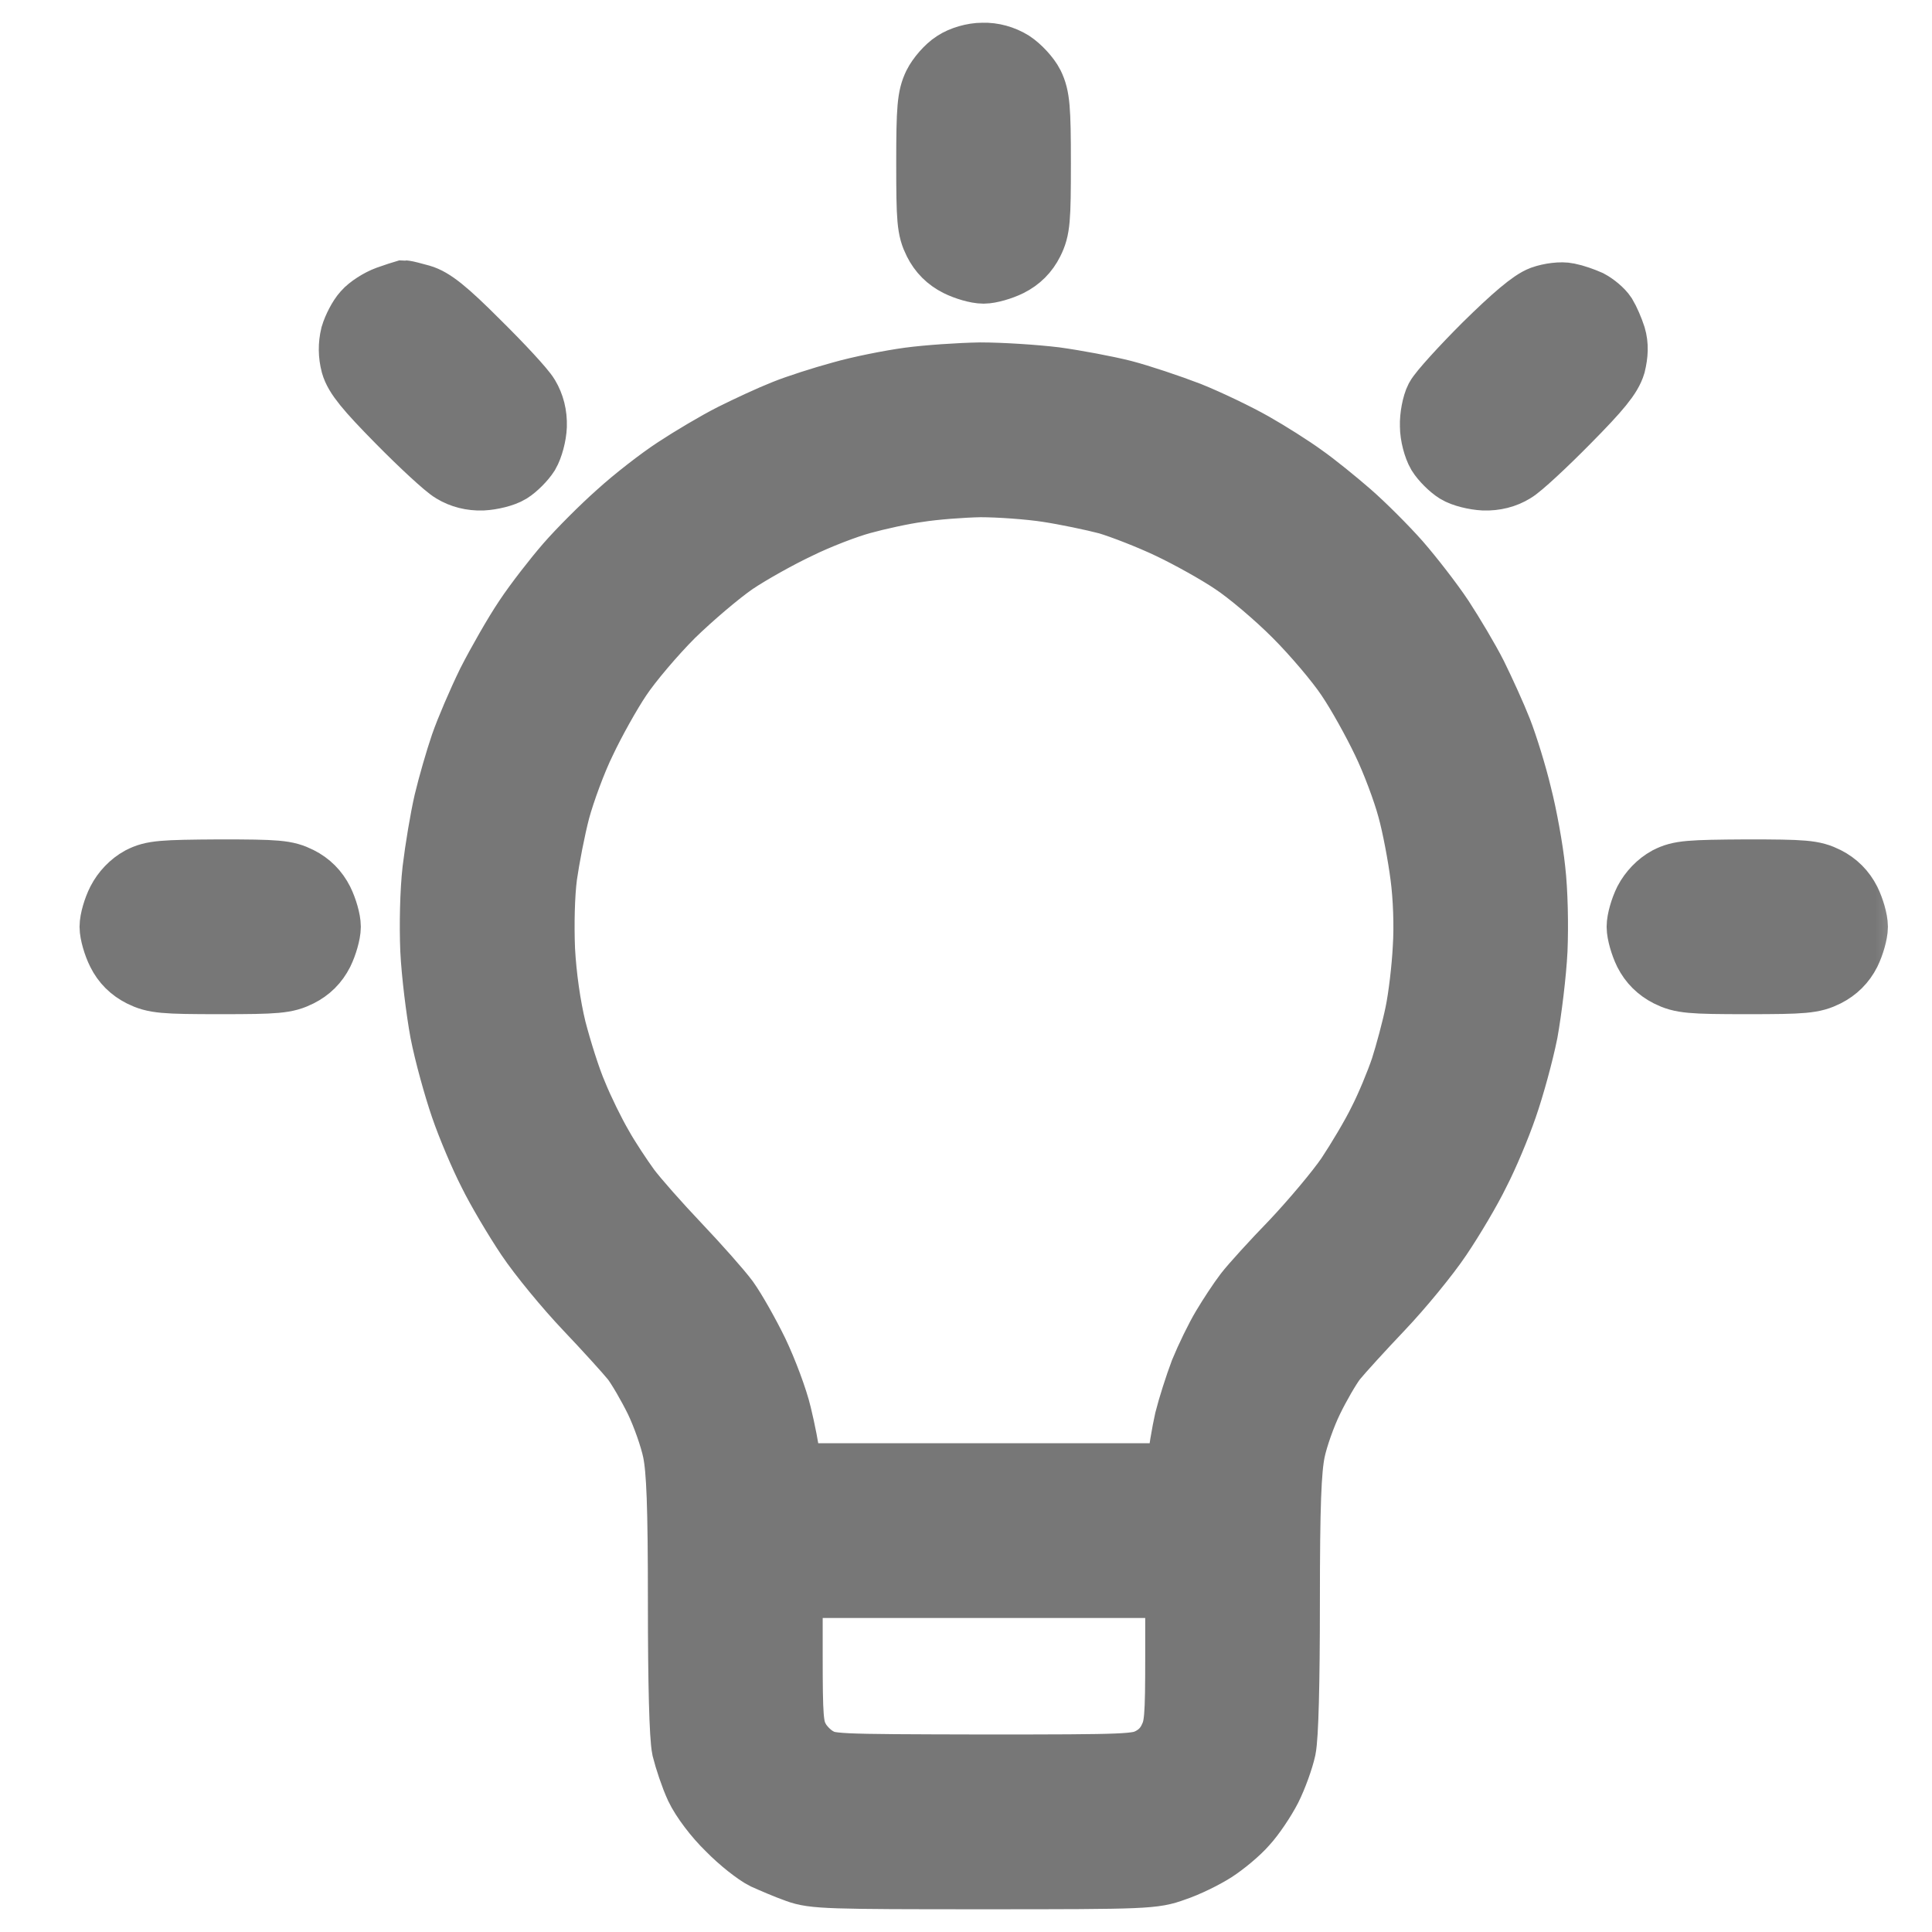 <svg width="17" height="17" viewBox="0 0 17 17" fill="none" xmlns="http://www.w3.org/2000/svg">
<g id="Path 1">
<mask id="path-1-outside-1_1813_9316" maskUnits="userSpaceOnUse" x="0" y="-0.5" width="17" height="18" fill="black">
<rect fill="white" y="-0.5" width="17" height="18"/>
<path fill-rule="evenodd" clip-rule="evenodd" d="M8.648 0.5C8.733 0.497 8.82 0.522 8.892 0.566C8.955 0.607 9.033 0.691 9.064 0.753C9.114 0.857 9.123 0.95 9.123 1.435C9.123 1.935 9.117 2.01 9.061 2.122C9.019 2.206 8.957 2.268 8.873 2.31C8.805 2.344 8.705 2.372 8.655 2.372C8.601 2.372 8.504 2.344 8.436 2.31C8.352 2.268 8.29 2.206 8.248 2.122C8.192 2.01 8.186 1.935 8.186 1.435C8.186 0.95 8.195 0.857 8.245 0.753C8.276 0.691 8.348 0.607 8.408 0.569C8.47 0.528 8.567 0.5 8.645 0.5H8.648ZM8.626 3.313C8.808 3.313 9.101 3.332 9.283 3.354C9.464 3.379 9.73 3.429 9.877 3.466C10.024 3.504 10.283 3.591 10.455 3.657C10.627 3.726 10.88 3.848 11.017 3.926C11.155 4.004 11.352 4.129 11.455 4.204C11.558 4.276 11.739 4.423 11.861 4.529C11.983 4.635 12.177 4.829 12.293 4.96C12.408 5.092 12.58 5.314 12.671 5.451C12.761 5.589 12.896 5.814 12.965 5.951C13.033 6.089 13.133 6.308 13.183 6.436C13.233 6.564 13.312 6.817 13.355 6.998C13.402 7.18 13.455 7.473 13.474 7.655C13.496 7.842 13.502 8.142 13.493 8.358C13.483 8.564 13.443 8.886 13.409 9.077C13.371 9.267 13.29 9.561 13.23 9.733C13.171 9.905 13.062 10.165 12.986 10.311C12.915 10.458 12.765 10.711 12.655 10.874C12.546 11.037 12.315 11.318 12.143 11.499C11.971 11.68 11.786 11.883 11.73 11.952C11.677 12.021 11.583 12.184 11.521 12.312C11.458 12.44 11.386 12.643 11.361 12.765C11.327 12.934 11.314 13.234 11.314 14.103C11.314 14.809 11.302 15.278 11.28 15.384C11.261 15.472 11.205 15.628 11.155 15.728C11.105 15.825 11.011 15.966 10.945 16.037C10.883 16.109 10.758 16.212 10.674 16.266C10.586 16.322 10.433 16.397 10.33 16.431C10.149 16.497 10.092 16.5 8.658 16.5C7.295 16.5 7.16 16.497 7.017 16.444C6.929 16.413 6.804 16.359 6.735 16.328C6.667 16.294 6.526 16.184 6.423 16.078C6.313 15.972 6.198 15.819 6.151 15.719C6.107 15.625 6.057 15.472 6.035 15.384C6.013 15.278 6.001 14.815 6.001 14.103C6.001 13.234 5.988 12.934 5.954 12.765C5.929 12.643 5.857 12.44 5.795 12.312C5.732 12.184 5.638 12.021 5.585 11.952C5.529 11.883 5.345 11.68 5.173 11.499C5.001 11.318 4.769 11.037 4.66 10.874C4.551 10.711 4.401 10.458 4.329 10.311C4.254 10.165 4.144 9.905 4.085 9.733C4.026 9.561 3.944 9.267 3.907 9.077C3.872 8.886 3.832 8.564 3.822 8.358C3.813 8.142 3.819 7.845 3.841 7.655C3.863 7.473 3.907 7.208 3.941 7.061C3.976 6.914 4.041 6.689 4.085 6.561C4.129 6.433 4.235 6.186 4.319 6.014C4.407 5.842 4.551 5.589 4.644 5.451C4.735 5.314 4.901 5.101 5.007 4.979C5.116 4.854 5.316 4.654 5.454 4.532C5.591 4.407 5.816 4.232 5.954 4.142C6.092 4.051 6.317 3.917 6.454 3.848C6.592 3.779 6.795 3.685 6.907 3.641C7.02 3.595 7.245 3.523 7.407 3.479C7.57 3.432 7.839 3.379 8.001 3.357C8.164 3.335 8.445 3.316 8.626 3.313ZM7.579 4.401C7.442 4.438 7.189 4.535 7.017 4.62C6.845 4.701 6.592 4.842 6.454 4.935C6.317 5.029 6.07 5.239 5.904 5.401C5.738 5.567 5.529 5.814 5.438 5.951C5.345 6.089 5.204 6.342 5.123 6.514C5.038 6.686 4.938 6.961 4.894 7.123C4.851 7.286 4.801 7.548 4.779 7.702C4.757 7.87 4.751 8.133 4.76 8.358C4.773 8.595 4.81 8.855 4.86 9.061C4.907 9.242 4.988 9.502 5.048 9.639C5.104 9.777 5.204 9.98 5.27 10.093C5.332 10.205 5.445 10.374 5.513 10.468C5.582 10.561 5.782 10.787 5.954 10.968C6.126 11.149 6.32 11.368 6.382 11.452C6.445 11.54 6.56 11.743 6.639 11.905C6.717 12.068 6.81 12.315 6.842 12.452C6.876 12.59 6.91 12.768 6.92 12.852L6.939 12.999H10.377C10.405 12.768 10.433 12.612 10.458 12.499C10.486 12.387 10.546 12.199 10.592 12.077C10.642 11.955 10.727 11.78 10.783 11.687C10.839 11.593 10.927 11.459 10.98 11.39C11.033 11.321 11.217 11.118 11.393 10.937C11.564 10.755 11.783 10.496 11.877 10.358C11.968 10.221 12.099 10.002 12.161 9.874C12.227 9.746 12.315 9.533 12.358 9.405C12.399 9.277 12.458 9.058 12.486 8.921C12.515 8.783 12.546 8.524 12.555 8.342C12.568 8.149 12.558 7.886 12.533 7.702C12.511 7.53 12.461 7.261 12.418 7.108C12.377 6.955 12.277 6.686 12.193 6.514C12.111 6.342 11.971 6.089 11.877 5.951C11.786 5.814 11.577 5.567 11.411 5.401C11.246 5.235 10.999 5.026 10.861 4.935C10.724 4.842 10.47 4.701 10.299 4.62C10.127 4.538 9.88 4.442 9.752 4.404C9.623 4.37 9.383 4.32 9.22 4.295C9.058 4.27 8.789 4.251 8.626 4.251C8.464 4.254 8.217 4.273 8.079 4.295C7.942 4.313 7.717 4.363 7.579 4.401ZM6.939 14.562C6.939 15.112 6.945 15.2 6.998 15.303C7.032 15.372 7.107 15.45 7.176 15.49C7.298 15.559 7.311 15.559 8.648 15.562C9.939 15.562 10.008 15.559 10.127 15.5C10.21 15.458 10.273 15.396 10.314 15.312C10.37 15.2 10.377 15.125 10.377 14.562V13.937H6.939V14.562ZM1.928 7.686C2.441 7.686 2.513 7.692 2.625 7.748C2.709 7.79 2.771 7.853 2.813 7.936C2.847 8.005 2.875 8.102 2.875 8.155C2.875 8.205 2.847 8.305 2.813 8.374C2.771 8.457 2.709 8.519 2.625 8.561C2.513 8.617 2.438 8.624 1.938 8.624C1.438 8.624 1.363 8.617 1.25 8.561C1.167 8.519 1.104 8.457 1.063 8.374C1.028 8.305 1 8.205 1 8.155C1 8.102 1.028 8.005 1.063 7.936C1.103 7.858 1.169 7.789 1.244 7.748C1.347 7.695 1.425 7.689 1.931 7.686H1.928ZM15.365 7.686C15.878 7.686 15.95 7.692 16.062 7.748C16.145 7.79 16.208 7.853 16.25 7.936C16.284 8.005 16.312 8.102 16.312 8.155C16.312 8.205 16.284 8.305 16.25 8.374C16.208 8.457 16.145 8.519 16.062 8.561C15.95 8.617 15.874 8.624 15.374 8.624C14.874 8.624 14.799 8.617 14.687 8.561C14.604 8.519 14.541 8.457 14.499 8.374C14.465 8.305 14.437 8.205 14.437 8.155C14.437 8.102 14.465 8.005 14.499 7.936C14.54 7.858 14.606 7.789 14.681 7.748C14.784 7.695 14.862 7.689 15.368 7.686H15.365ZM3.557 2.591C3.566 2.591 3.629 2.607 3.697 2.626C3.794 2.654 3.91 2.744 4.191 3.026C4.394 3.226 4.591 3.438 4.626 3.498C4.669 3.57 4.691 3.654 4.688 3.748C4.685 3.826 4.657 3.929 4.626 3.982C4.594 4.032 4.526 4.101 4.476 4.132C4.426 4.163 4.322 4.188 4.244 4.192C4.151 4.195 4.066 4.173 3.994 4.129C3.935 4.095 3.722 3.898 3.522 3.695C3.241 3.41 3.15 3.298 3.122 3.201C3.1 3.116 3.1 3.038 3.119 2.957C3.138 2.894 3.182 2.807 3.222 2.763C3.26 2.719 3.347 2.663 3.416 2.638C3.485 2.613 3.547 2.594 3.557 2.591ZM13.793 2.613C13.846 2.623 13.924 2.651 13.974 2.673C14.021 2.698 14.081 2.748 14.105 2.785C14.13 2.826 14.165 2.907 14.184 2.966C14.206 3.041 14.202 3.113 14.181 3.201C14.152 3.298 14.062 3.41 13.78 3.695C13.58 3.898 13.368 4.095 13.309 4.129C13.237 4.173 13.152 4.195 13.058 4.192C12.98 4.188 12.877 4.163 12.827 4.132C12.777 4.101 12.708 4.032 12.677 3.982C12.646 3.929 12.618 3.826 12.618 3.748C12.615 3.67 12.636 3.563 12.662 3.513C12.69 3.46 12.877 3.254 13.08 3.051C13.334 2.801 13.49 2.669 13.574 2.638C13.643 2.613 13.74 2.601 13.793 2.613Z"/>
</mask>
<path fill-rule="evenodd" clip-rule="evenodd" d="M8.648 0.5C8.733 0.497 8.82 0.522 8.892 0.566C8.955 0.607 9.033 0.691 9.064 0.753C9.114 0.857 9.123 0.95 9.123 1.435C9.123 1.935 9.117 2.01 9.061 2.122C9.019 2.206 8.957 2.268 8.873 2.31C8.805 2.344 8.705 2.372 8.655 2.372C8.601 2.372 8.504 2.344 8.436 2.31C8.352 2.268 8.29 2.206 8.248 2.122C8.192 2.01 8.186 1.935 8.186 1.435C8.186 0.95 8.195 0.857 8.245 0.753C8.276 0.691 8.348 0.607 8.408 0.569C8.47 0.528 8.567 0.5 8.645 0.5H8.648ZM8.626 3.313C8.808 3.313 9.101 3.332 9.283 3.354C9.464 3.379 9.73 3.429 9.877 3.466C10.024 3.504 10.283 3.591 10.455 3.657C10.627 3.726 10.88 3.848 11.017 3.926C11.155 4.004 11.352 4.129 11.455 4.204C11.558 4.276 11.739 4.423 11.861 4.529C11.983 4.635 12.177 4.829 12.293 4.96C12.408 5.092 12.58 5.314 12.671 5.451C12.761 5.589 12.896 5.814 12.965 5.951C13.033 6.089 13.133 6.308 13.183 6.436C13.233 6.564 13.312 6.817 13.355 6.998C13.402 7.18 13.455 7.473 13.474 7.655C13.496 7.842 13.502 8.142 13.493 8.358C13.483 8.564 13.443 8.886 13.409 9.077C13.371 9.267 13.29 9.561 13.23 9.733C13.171 9.905 13.062 10.165 12.986 10.311C12.915 10.458 12.765 10.711 12.655 10.874C12.546 11.037 12.315 11.318 12.143 11.499C11.971 11.68 11.786 11.883 11.73 11.952C11.677 12.021 11.583 12.184 11.521 12.312C11.458 12.44 11.386 12.643 11.361 12.765C11.327 12.934 11.314 13.234 11.314 14.103C11.314 14.809 11.302 15.278 11.28 15.384C11.261 15.472 11.205 15.628 11.155 15.728C11.105 15.825 11.011 15.966 10.945 16.037C10.883 16.109 10.758 16.212 10.674 16.266C10.586 16.322 10.433 16.397 10.33 16.431C10.149 16.497 10.092 16.5 8.658 16.5C7.295 16.5 7.16 16.497 7.017 16.444C6.929 16.413 6.804 16.359 6.735 16.328C6.667 16.294 6.526 16.184 6.423 16.078C6.313 15.972 6.198 15.819 6.151 15.719C6.107 15.625 6.057 15.472 6.035 15.384C6.013 15.278 6.001 14.815 6.001 14.103C6.001 13.234 5.988 12.934 5.954 12.765C5.929 12.643 5.857 12.44 5.795 12.312C5.732 12.184 5.638 12.021 5.585 11.952C5.529 11.883 5.345 11.68 5.173 11.499C5.001 11.318 4.769 11.037 4.66 10.874C4.551 10.711 4.401 10.458 4.329 10.311C4.254 10.165 4.144 9.905 4.085 9.733C4.026 9.561 3.944 9.267 3.907 9.077C3.872 8.886 3.832 8.564 3.822 8.358C3.813 8.142 3.819 7.845 3.841 7.655C3.863 7.473 3.907 7.208 3.941 7.061C3.976 6.914 4.041 6.689 4.085 6.561C4.129 6.433 4.235 6.186 4.319 6.014C4.407 5.842 4.551 5.589 4.644 5.451C4.735 5.314 4.901 5.101 5.007 4.979C5.116 4.854 5.316 4.654 5.454 4.532C5.591 4.407 5.816 4.232 5.954 4.142C6.092 4.051 6.317 3.917 6.454 3.848C6.592 3.779 6.795 3.685 6.907 3.641C7.02 3.595 7.245 3.523 7.407 3.479C7.57 3.432 7.839 3.379 8.001 3.357C8.164 3.335 8.445 3.316 8.626 3.313ZM7.579 4.401C7.442 4.438 7.189 4.535 7.017 4.62C6.845 4.701 6.592 4.842 6.454 4.935C6.317 5.029 6.07 5.239 5.904 5.401C5.738 5.567 5.529 5.814 5.438 5.951C5.345 6.089 5.204 6.342 5.123 6.514C5.038 6.686 4.938 6.961 4.894 7.123C4.851 7.286 4.801 7.548 4.779 7.702C4.757 7.87 4.751 8.133 4.76 8.358C4.773 8.595 4.81 8.855 4.86 9.061C4.907 9.242 4.988 9.502 5.048 9.639C5.104 9.777 5.204 9.98 5.27 10.093C5.332 10.205 5.445 10.374 5.513 10.468C5.582 10.561 5.782 10.787 5.954 10.968C6.126 11.149 6.32 11.368 6.382 11.452C6.445 11.54 6.56 11.743 6.639 11.905C6.717 12.068 6.81 12.315 6.842 12.452C6.876 12.59 6.91 12.768 6.92 12.852L6.939 12.999H10.377C10.405 12.768 10.433 12.612 10.458 12.499C10.486 12.387 10.546 12.199 10.592 12.077C10.642 11.955 10.727 11.78 10.783 11.687C10.839 11.593 10.927 11.459 10.98 11.39C11.033 11.321 11.217 11.118 11.393 10.937C11.564 10.755 11.783 10.496 11.877 10.358C11.968 10.221 12.099 10.002 12.161 9.874C12.227 9.746 12.315 9.533 12.358 9.405C12.399 9.277 12.458 9.058 12.486 8.921C12.515 8.783 12.546 8.524 12.555 8.342C12.568 8.149 12.558 7.886 12.533 7.702C12.511 7.53 12.461 7.261 12.418 7.108C12.377 6.955 12.277 6.686 12.193 6.514C12.111 6.342 11.971 6.089 11.877 5.951C11.786 5.814 11.577 5.567 11.411 5.401C11.246 5.235 10.999 5.026 10.861 4.935C10.724 4.842 10.47 4.701 10.299 4.62C10.127 4.538 9.88 4.442 9.752 4.404C9.623 4.37 9.383 4.32 9.22 4.295C9.058 4.27 8.789 4.251 8.626 4.251C8.464 4.254 8.217 4.273 8.079 4.295C7.942 4.313 7.717 4.363 7.579 4.401ZM6.939 14.562C6.939 15.112 6.945 15.2 6.998 15.303C7.032 15.372 7.107 15.45 7.176 15.49C7.298 15.559 7.311 15.559 8.648 15.562C9.939 15.562 10.008 15.559 10.127 15.5C10.21 15.458 10.273 15.396 10.314 15.312C10.37 15.2 10.377 15.125 10.377 14.562V13.937H6.939V14.562ZM1.928 7.686C2.441 7.686 2.513 7.692 2.625 7.748C2.709 7.79 2.771 7.853 2.813 7.936C2.847 8.005 2.875 8.102 2.875 8.155C2.875 8.205 2.847 8.305 2.813 8.374C2.771 8.457 2.709 8.519 2.625 8.561C2.513 8.617 2.438 8.624 1.938 8.624C1.438 8.624 1.363 8.617 1.25 8.561C1.167 8.519 1.104 8.457 1.063 8.374C1.028 8.305 1 8.205 1 8.155C1 8.102 1.028 8.005 1.063 7.936C1.103 7.858 1.169 7.789 1.244 7.748C1.347 7.695 1.425 7.689 1.931 7.686H1.928ZM15.365 7.686C15.878 7.686 15.95 7.692 16.062 7.748C16.145 7.79 16.208 7.853 16.25 7.936C16.284 8.005 16.312 8.102 16.312 8.155C16.312 8.205 16.284 8.305 16.25 8.374C16.208 8.457 16.145 8.519 16.062 8.561C15.95 8.617 15.874 8.624 15.374 8.624C14.874 8.624 14.799 8.617 14.687 8.561C14.604 8.519 14.541 8.457 14.499 8.374C14.465 8.305 14.437 8.205 14.437 8.155C14.437 8.102 14.465 8.005 14.499 7.936C14.54 7.858 14.606 7.789 14.681 7.748C14.784 7.695 14.862 7.689 15.368 7.686H15.365ZM3.557 2.591C3.566 2.591 3.629 2.607 3.697 2.626C3.794 2.654 3.91 2.744 4.191 3.026C4.394 3.226 4.591 3.438 4.626 3.498C4.669 3.57 4.691 3.654 4.688 3.748C4.685 3.826 4.657 3.929 4.626 3.982C4.594 4.032 4.526 4.101 4.476 4.132C4.426 4.163 4.322 4.188 4.244 4.192C4.151 4.195 4.066 4.173 3.994 4.129C3.935 4.095 3.722 3.898 3.522 3.695C3.241 3.41 3.15 3.298 3.122 3.201C3.1 3.116 3.1 3.038 3.119 2.957C3.138 2.894 3.182 2.807 3.222 2.763C3.26 2.719 3.347 2.663 3.416 2.638C3.485 2.613 3.547 2.594 3.557 2.591ZM13.793 2.613C13.846 2.623 13.924 2.651 13.974 2.673C14.021 2.698 14.081 2.748 14.105 2.785C14.13 2.826 14.165 2.907 14.184 2.966C14.206 3.041 14.202 3.113 14.181 3.201C14.152 3.298 14.062 3.41 13.78 3.695C13.58 3.898 13.368 4.095 13.309 4.129C13.237 4.173 13.152 4.195 13.058 4.192C12.98 4.188 12.877 4.163 12.827 4.132C12.777 4.101 12.708 4.032 12.677 3.982C12.646 3.929 12.618 3.826 12.618 3.748C12.615 3.67 12.636 3.563 12.662 3.513C12.69 3.46 12.877 3.254 13.08 3.051C13.334 2.801 13.49 2.669 13.574 2.638C13.643 2.613 13.74 2.601 13.793 2.613Z" fill="#777777"/>
<path fill-rule="evenodd" clip-rule="evenodd" d="M8.648 0.5C8.733 0.497 8.82 0.522 8.892 0.566C8.955 0.607 9.033 0.691 9.064 0.753C9.114 0.857 9.123 0.95 9.123 1.435C9.123 1.935 9.117 2.01 9.061 2.122C9.019 2.206 8.957 2.268 8.873 2.31C8.805 2.344 8.705 2.372 8.655 2.372C8.601 2.372 8.504 2.344 8.436 2.31C8.352 2.268 8.29 2.206 8.248 2.122C8.192 2.01 8.186 1.935 8.186 1.435C8.186 0.95 8.195 0.857 8.245 0.753C8.276 0.691 8.348 0.607 8.408 0.569C8.47 0.528 8.567 0.5 8.645 0.5H8.648ZM8.626 3.313C8.808 3.313 9.101 3.332 9.283 3.354C9.464 3.379 9.73 3.429 9.877 3.466C10.024 3.504 10.283 3.591 10.455 3.657C10.627 3.726 10.88 3.848 11.017 3.926C11.155 4.004 11.352 4.129 11.455 4.204C11.558 4.276 11.739 4.423 11.861 4.529C11.983 4.635 12.177 4.829 12.293 4.96C12.408 5.092 12.58 5.314 12.671 5.451C12.761 5.589 12.896 5.814 12.965 5.951C13.033 6.089 13.133 6.308 13.183 6.436C13.233 6.564 13.312 6.817 13.355 6.998C13.402 7.18 13.455 7.473 13.474 7.655C13.496 7.842 13.502 8.142 13.493 8.358C13.483 8.564 13.443 8.886 13.409 9.077C13.371 9.267 13.29 9.561 13.23 9.733C13.171 9.905 13.062 10.165 12.986 10.311C12.915 10.458 12.765 10.711 12.655 10.874C12.546 11.037 12.315 11.318 12.143 11.499C11.971 11.68 11.786 11.883 11.73 11.952C11.677 12.021 11.583 12.184 11.521 12.312C11.458 12.44 11.386 12.643 11.361 12.765C11.327 12.934 11.314 13.234 11.314 14.103C11.314 14.809 11.302 15.278 11.28 15.384C11.261 15.472 11.205 15.628 11.155 15.728C11.105 15.825 11.011 15.966 10.945 16.037C10.883 16.109 10.758 16.212 10.674 16.266C10.586 16.322 10.433 16.397 10.33 16.431C10.149 16.497 10.092 16.5 8.658 16.5C7.295 16.5 7.16 16.497 7.017 16.444C6.929 16.413 6.804 16.359 6.735 16.328C6.667 16.294 6.526 16.184 6.423 16.078C6.313 15.972 6.198 15.819 6.151 15.719C6.107 15.625 6.057 15.472 6.035 15.384C6.013 15.278 6.001 14.815 6.001 14.103C6.001 13.234 5.988 12.934 5.954 12.765C5.929 12.643 5.857 12.44 5.795 12.312C5.732 12.184 5.638 12.021 5.585 11.952C5.529 11.883 5.345 11.68 5.173 11.499C5.001 11.318 4.769 11.037 4.66 10.874C4.551 10.711 4.401 10.458 4.329 10.311C4.254 10.165 4.144 9.905 4.085 9.733C4.026 9.561 3.944 9.267 3.907 9.077C3.872 8.886 3.832 8.564 3.822 8.358C3.813 8.142 3.819 7.845 3.841 7.655C3.863 7.473 3.907 7.208 3.941 7.061C3.976 6.914 4.041 6.689 4.085 6.561C4.129 6.433 4.235 6.186 4.319 6.014C4.407 5.842 4.551 5.589 4.644 5.451C4.735 5.314 4.901 5.101 5.007 4.979C5.116 4.854 5.316 4.654 5.454 4.532C5.591 4.407 5.816 4.232 5.954 4.142C6.092 4.051 6.317 3.917 6.454 3.848C6.592 3.779 6.795 3.685 6.907 3.641C7.02 3.595 7.245 3.523 7.407 3.479C7.57 3.432 7.839 3.379 8.001 3.357C8.164 3.335 8.445 3.316 8.626 3.313ZM7.579 4.401C7.442 4.438 7.189 4.535 7.017 4.62C6.845 4.701 6.592 4.842 6.454 4.935C6.317 5.029 6.07 5.239 5.904 5.401C5.738 5.567 5.529 5.814 5.438 5.951C5.345 6.089 5.204 6.342 5.123 6.514C5.038 6.686 4.938 6.961 4.894 7.123C4.851 7.286 4.801 7.548 4.779 7.702C4.757 7.87 4.751 8.133 4.76 8.358C4.773 8.595 4.81 8.855 4.86 9.061C4.907 9.242 4.988 9.502 5.048 9.639C5.104 9.777 5.204 9.98 5.27 10.093C5.332 10.205 5.445 10.374 5.513 10.468C5.582 10.561 5.782 10.787 5.954 10.968C6.126 11.149 6.32 11.368 6.382 11.452C6.445 11.54 6.56 11.743 6.639 11.905C6.717 12.068 6.81 12.315 6.842 12.452C6.876 12.59 6.91 12.768 6.92 12.852L6.939 12.999H10.377C10.405 12.768 10.433 12.612 10.458 12.499C10.486 12.387 10.546 12.199 10.592 12.077C10.642 11.955 10.727 11.78 10.783 11.687C10.839 11.593 10.927 11.459 10.98 11.39C11.033 11.321 11.217 11.118 11.393 10.937C11.564 10.755 11.783 10.496 11.877 10.358C11.968 10.221 12.099 10.002 12.161 9.874C12.227 9.746 12.315 9.533 12.358 9.405C12.399 9.277 12.458 9.058 12.486 8.921C12.515 8.783 12.546 8.524 12.555 8.342C12.568 8.149 12.558 7.886 12.533 7.702C12.511 7.53 12.461 7.261 12.418 7.108C12.377 6.955 12.277 6.686 12.193 6.514C12.111 6.342 11.971 6.089 11.877 5.951C11.786 5.814 11.577 5.567 11.411 5.401C11.246 5.235 10.999 5.026 10.861 4.935C10.724 4.842 10.47 4.701 10.299 4.62C10.127 4.538 9.88 4.442 9.752 4.404C9.623 4.37 9.383 4.32 9.22 4.295C9.058 4.27 8.789 4.251 8.626 4.251C8.464 4.254 8.217 4.273 8.079 4.295C7.942 4.313 7.717 4.363 7.579 4.401ZM6.939 14.562C6.939 15.112 6.945 15.2 6.998 15.303C7.032 15.372 7.107 15.45 7.176 15.49C7.298 15.559 7.311 15.559 8.648 15.562C9.939 15.562 10.008 15.559 10.127 15.5C10.21 15.458 10.273 15.396 10.314 15.312C10.37 15.2 10.377 15.125 10.377 14.562V13.937H6.939V14.562ZM1.928 7.686C2.441 7.686 2.513 7.692 2.625 7.748C2.709 7.79 2.771 7.853 2.813 7.936C2.847 8.005 2.875 8.102 2.875 8.155C2.875 8.205 2.847 8.305 2.813 8.374C2.771 8.457 2.709 8.519 2.625 8.561C2.513 8.617 2.438 8.624 1.938 8.624C1.438 8.624 1.363 8.617 1.25 8.561C1.167 8.519 1.104 8.457 1.063 8.374C1.028 8.305 1 8.205 1 8.155C1 8.102 1.028 8.005 1.063 7.936C1.103 7.858 1.169 7.789 1.244 7.748C1.347 7.695 1.425 7.689 1.931 7.686H1.928ZM15.365 7.686C15.878 7.686 15.95 7.692 16.062 7.748C16.145 7.79 16.208 7.853 16.25 7.936C16.284 8.005 16.312 8.102 16.312 8.155C16.312 8.205 16.284 8.305 16.25 8.374C16.208 8.457 16.145 8.519 16.062 8.561C15.95 8.617 15.874 8.624 15.374 8.624C14.874 8.624 14.799 8.617 14.687 8.561C14.604 8.519 14.541 8.457 14.499 8.374C14.465 8.305 14.437 8.205 14.437 8.155C14.437 8.102 14.465 8.005 14.499 7.936C14.54 7.858 14.606 7.789 14.681 7.748C14.784 7.695 14.862 7.689 15.368 7.686H15.365ZM3.557 2.591C3.566 2.591 3.629 2.607 3.697 2.626C3.794 2.654 3.91 2.744 4.191 3.026C4.394 3.226 4.591 3.438 4.626 3.498C4.669 3.57 4.691 3.654 4.688 3.748C4.685 3.826 4.657 3.929 4.626 3.982C4.594 4.032 4.526 4.101 4.476 4.132C4.426 4.163 4.322 4.188 4.244 4.192C4.151 4.195 4.066 4.173 3.994 4.129C3.935 4.095 3.722 3.898 3.522 3.695C3.241 3.41 3.15 3.298 3.122 3.201C3.1 3.116 3.1 3.038 3.119 2.957C3.138 2.894 3.182 2.807 3.222 2.763C3.26 2.719 3.347 2.663 3.416 2.638C3.485 2.613 3.547 2.594 3.557 2.591ZM13.793 2.613C13.846 2.623 13.924 2.651 13.974 2.673C14.021 2.698 14.081 2.748 14.105 2.785C14.13 2.826 14.165 2.907 14.184 2.966C14.206 3.041 14.202 3.113 14.181 3.201C14.152 3.298 14.062 3.41 13.78 3.695C13.58 3.898 13.368 4.095 13.309 4.129C13.237 4.173 13.152 4.195 13.058 4.192C12.98 4.188 12.877 4.163 12.827 4.132C12.777 4.101 12.708 4.032 12.677 3.982C12.646 3.929 12.618 3.826 12.618 3.748C12.615 3.67 12.636 3.563 12.662 3.513C12.69 3.46 12.877 3.254 13.08 3.051C13.334 2.801 13.49 2.669 13.574 2.638C13.643 2.613 13.74 2.601 13.793 2.613Z" stroke="#777777" stroke-width="0.6" mask="url(#path-1-outside-1_1813_9316)"/>
</g>
</svg>
